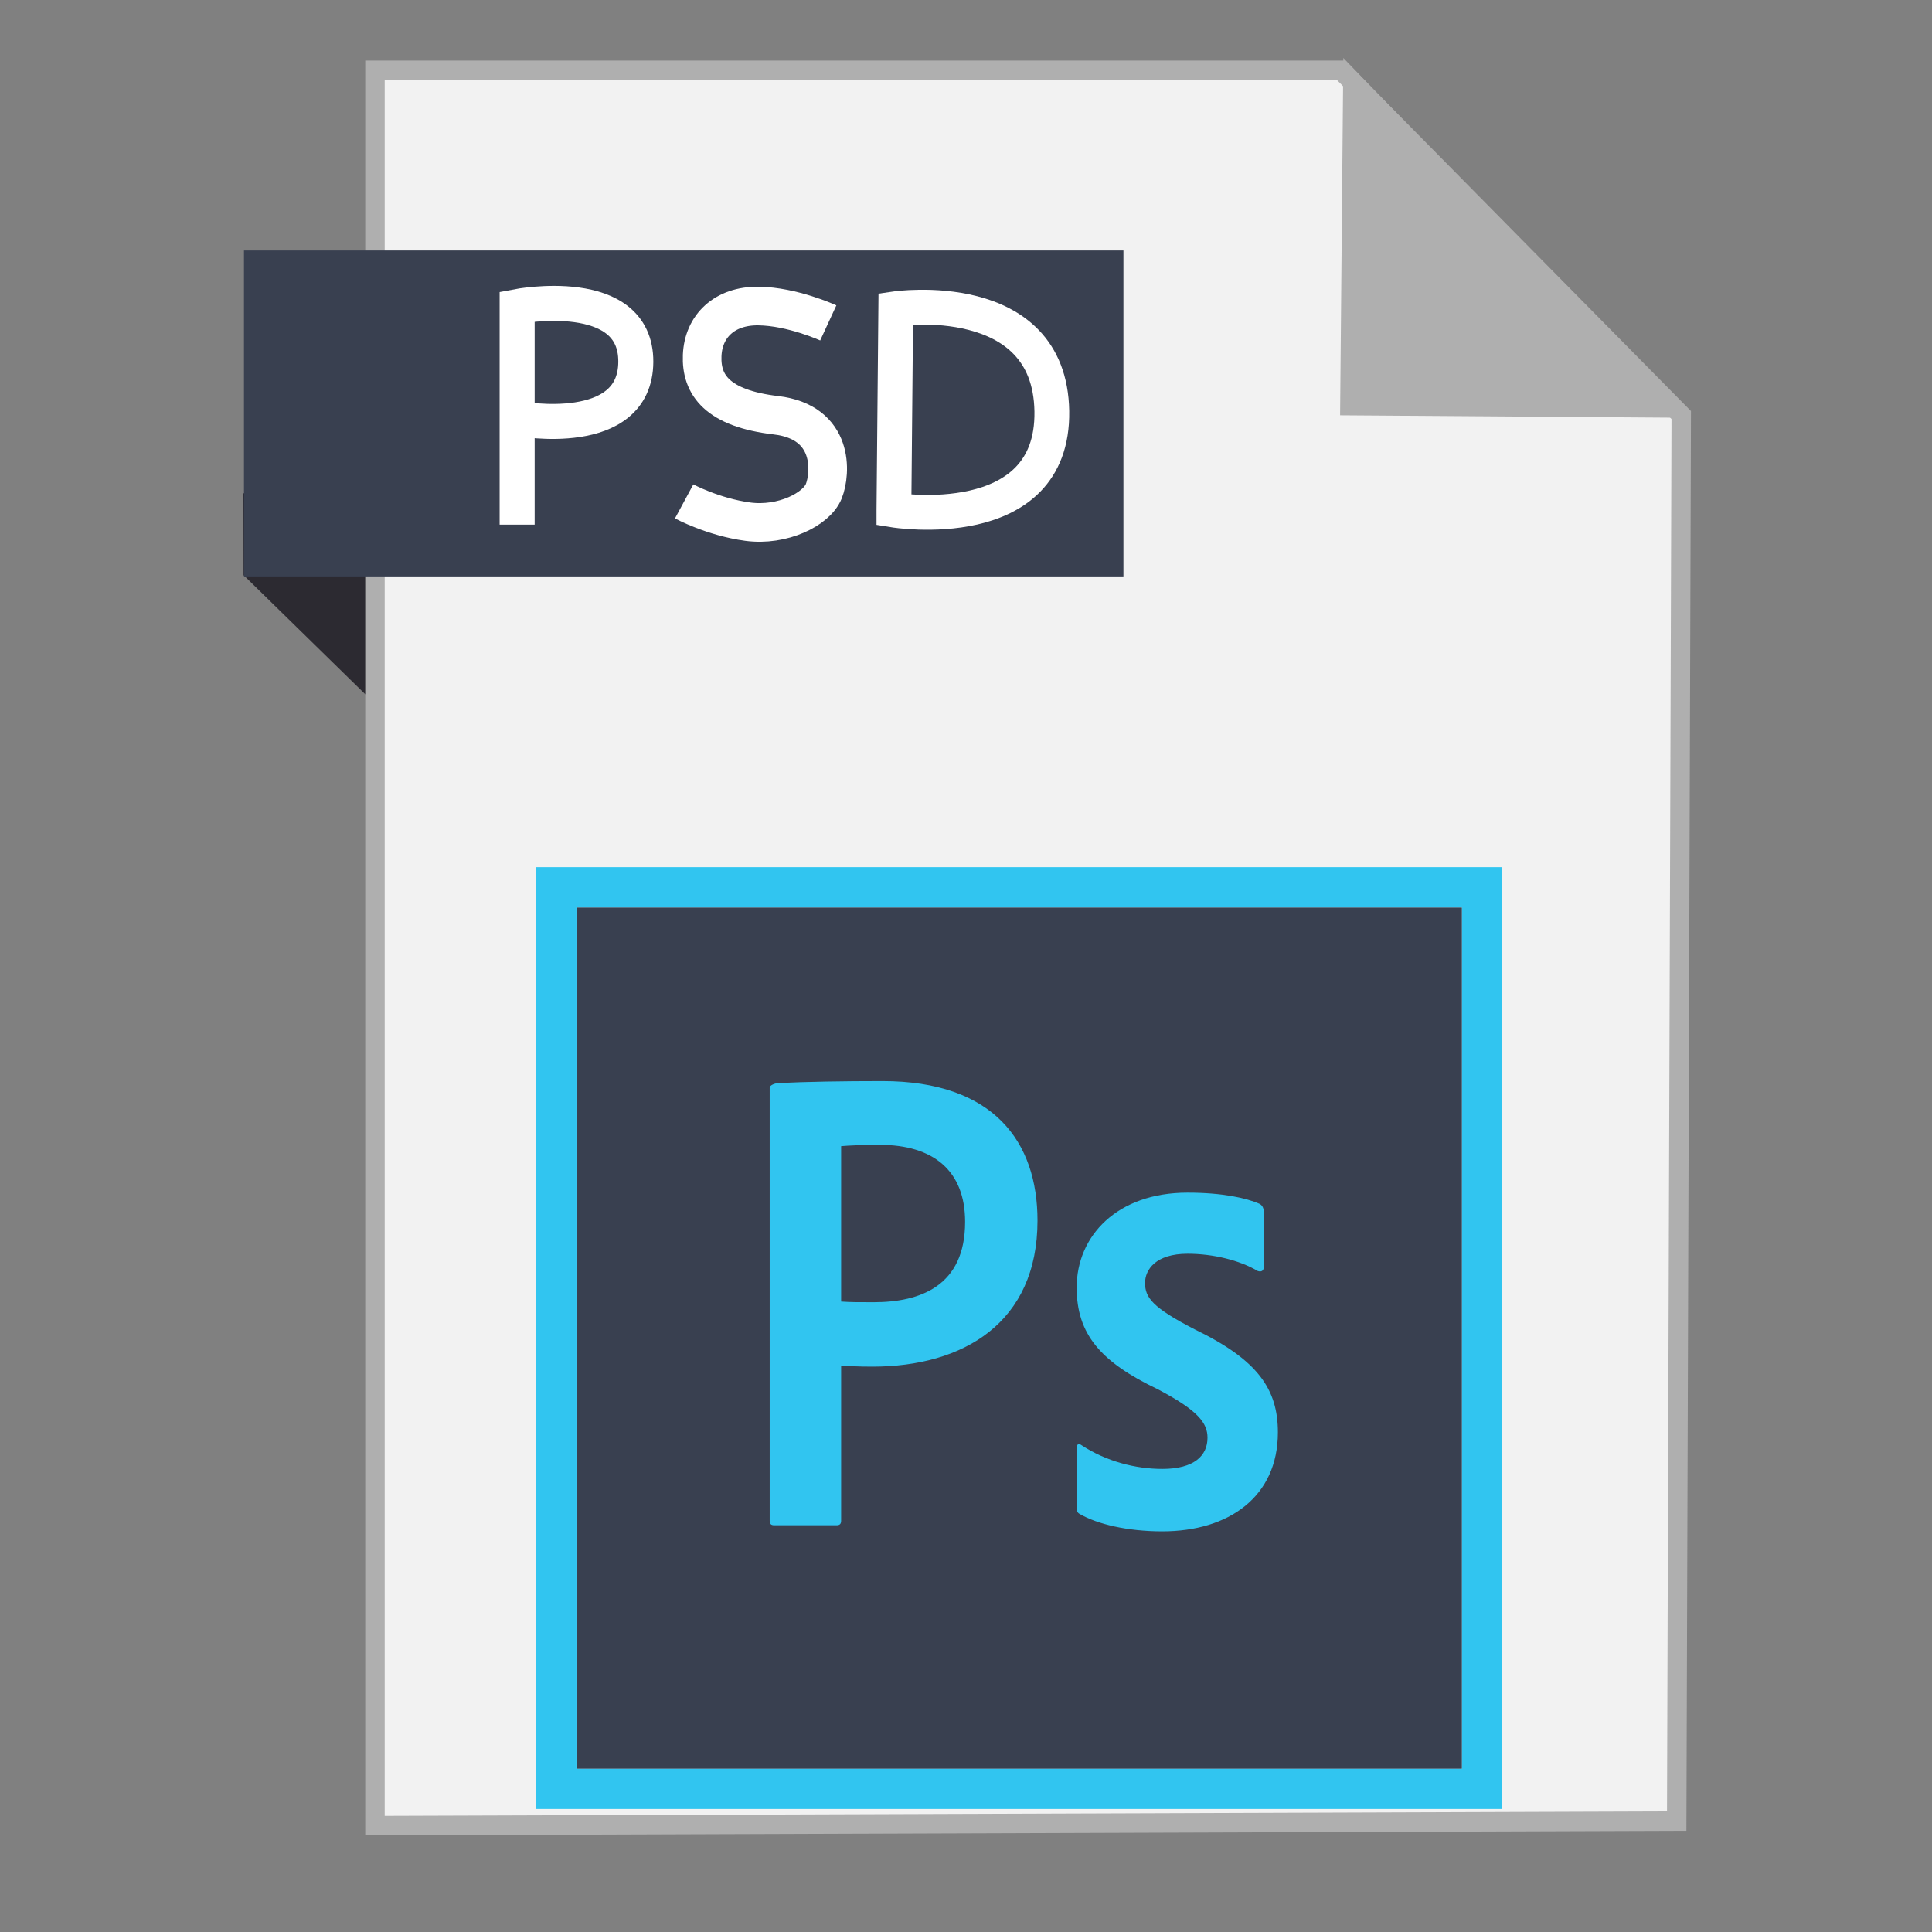 <?xml version="1.0" encoding="UTF-8" standalone="no"?>
<!-- Created with Inkscape (http://www.inkscape.org/) -->

<svg
   xmlns:dc="http://purl.org/dc/elements/1.1/"
   xmlns:cc="http://creativecommons.org/ns#"
   xmlns:rdf="http://www.w3.org/1999/02/22-rdf-syntax-ns#"
   xmlns:svg="http://www.w3.org/2000/svg"
   xmlns="http://www.w3.org/2000/svg"
   xmlns:sodipodi="http://sodipodi.sourceforge.net/DTD/sodipodi-0.dtd"
   xmlns:inkscape="http://www.inkscape.org/namespaces/inkscape"
   width="500"
   height="500"
   id="svg2"
   version="1.1"
   inkscape:version="0.91 r13725"
   sodipodi:docname="image-vnd.adobe.photoshop.svg">
  <rect width="100%" height="100%" fill="#808080" stroke="none"/>
  <defs
     id="defs4" />
  <sodipodi:namedview
     id="base"
     pagecolor="#ffffff"
     bordercolor="#666666"
     borderopacity="1.0"
     inkscape:pageopacity="0.0"
     inkscape:pageshadow="2"
     inkscape:zoom="0.8579562"
     inkscape:cx="189.00572"
     inkscape:cy="252.80026"
     inkscape:document-units="px"
     inkscape:current-layer="layer1"
     showgrid="false"
     inkscape:window-width="1366"
     inkscape:window-height="711"
     inkscape:window-x="0"
     inkscape:window-y="0"
     inkscape:window-maximized="1" />
  <g
     inkscape:label="Layer 1"
     inkscape:groupmode="layer"
     id="layer1"
     transform="translate(0,-552.362)">
    <path
       style="fill:#2c2a31;fill-opacity:1;fill-rule:evenodd;stroke:none;stroke-width:1px;stroke-linecap:butt;stroke-linejoin:miter;stroke-opacity:1"
       d="M 63.039,701.212 116.261,753.311 114.601,680.269 63,680.024 Z"
       id="path4230"
       inkscape:connector-curvature="0"
       sodipodi:nodetypes="ccccc" />
    <path
       style="fill:#f2f2f2;fill-rule:evenodd;stroke:#afafaf;stroke-width:5.035;stroke-linecap:butt;stroke-linejoin:miter;stroke-miterlimit:4;stroke-dasharray:none;stroke-opacity:1"
       d="m 97.041,1024.836 336.888,-1.174 1.174,-363.887 -88.037,-89.211 -250.025,0 z"
       id="path3364"
       inkscape:connector-curvature="0" />
    <path
       style="fill:#afafaf;fill-opacity:1;fill-rule:evenodd;stroke:#afafaf;stroke-width:5.035;stroke-linecap:butt;stroke-linejoin:miter;stroke-miterlimit:4;stroke-dasharray:none;stroke-opacity:1"
       d="m 431.519,657.931 -82.164,-0.587 0.759,-83.804 z"
       id="path4166"
       inkscape:connector-curvature="0"
       sodipodi:nodetypes="cccc" />
    <rect
       style="fill:#394050;fill-opacity:1;stroke:none;stroke-width:5;stroke-miterlimit:4;stroke-dasharray:none;stroke-opacity:1"
       id="rect4228"
       width="227.603"
       height="84.351"
       x="63.14"
       y="617.187" />
    <path
       inkscape:connector-curvature="0"
       d="m 149.192,787.206 229.167,0 0,222.917 -229.167,0 z"
       id="path9-8"
       style="clip-rule:evenodd;fill:#394050;fill-rule:evenodd" />
    <path
       style="clip-rule:evenodd;fill:#31c5f0;fill-rule:evenodd"
       inkscape:connector-curvature="0"
       d="m 138.776,776.789 0,243.75 250,0 0,-243.75 -250,0 z m 10.417,10.417 229.167,0 0,222.917 -229.167,0 0,-222.917 z m 50,46.656 c 0,-0.688 1.474,-1.203 2.333,-1.203 6.703,-0.344 16.545,-0.516 26.856,-0.516 28.875,0 40.121,15.812 40.121,36.094 0,26.469 -19.196,37.812 -42.743,37.812 -3.953,0 -5.328,-0.173 -8.078,-0.173 l 0,40.021 c 0,0.86 -0.344,1.204 -1.203,1.204 l -16.083,0 c -0.859,0 -1.203,-0.344 -1.203,-1.204 l 0,-112.035 z m 18.49,55.344 c 2.406,0.171 4.297,0.171 8.422,0.171 12.203,0 23.665,-4.297 23.665,-20.797 0,-13.235 -8.196,-19.938 -22.118,-19.938 -4.125,0 -8.078,0.171 -9.969,0.344 l 0,40.219 z m 89.658,-12.375 c -8.25,0 -11,4.125 -11,7.562 0,3.781 1.891,6.358 12.892,12.031 16.328,7.906 21.484,15.469 21.484,26.64 0,16.673 -12.719,25.61 -29.906,25.61 -9.109,0 -16.863,-1.892 -21.331,-4.469 -0.688,-0.344 -0.859,-0.859 -0.859,-1.719 l 0,-15.297 c 0,-1.031 0.516,-1.375 1.203,-0.86 6.531,4.296 14.111,6.188 20.988,6.188 8.25,0 11.688,-3.438 11.688,-8.078 0,-3.781 -2.406,-7.048 -12.891,-12.547 -14.781,-7.048 -20.969,-14.267 -20.969,-26.297 0,-13.406 10.484,-24.579 28.702,-24.579 8.938,0 15.248,1.375 18.685,2.921 0.859,0.517 1.031,1.375 1.031,2.062 l 0,14.269 c 0,0.858 -0.516,1.375 -1.547,1.031 -4.64,-2.75 -11.466,-4.469 -18.17,-4.469 z"
       id="path11-6" />
    <path
       style="fill:none;fill-rule:evenodd;stroke:#ffffff;stroke-width:9.064;stroke-linecap:butt;stroke-linejoin:miter;stroke-miterlimit:4;stroke-dasharray:none;stroke-opacity:1"
       d="m 133.836,688.134 0,-56.441 c 0,0 30.819,-5.942 30.711,14.318 -0.108,20.26 -30.088,14.733 -30.088,14.733"
       id="path4259"
       inkscape:connector-curvature="0"
       sodipodi:nodetypes="cczc" />
    <path
       style="fill:none;fill-rule:evenodd;stroke:#ffffff;stroke-width:10;stroke-linecap:butt;stroke-linejoin:miter;stroke-miterlimit:4;stroke-dasharray:none;stroke-opacity:1"
       d="m 214.356,635.936 c 0,0 -9.262,-4.269 -18.066,-4.371 -8.804,-0.102 -14.268,5.233 -14.569,12.821 -0.302,7.588 3.929,13.662 19.086,15.444 15.157,1.782 14.252,15.002 12.384,19.669 -1.868,4.667 -10.69,9.073 -19.669,7.868 -8.979,-1.206 -16.464,-5.245 -16.464,-5.245"
       id="path3353"
       inkscape:connector-curvature="0"
       sodipodi:nodetypes="czzzzzc" />
    <path
       style="fill:none;fill-rule:evenodd;stroke:#ffffff;stroke-width:9;stroke-linecap:butt;stroke-linejoin:miter;stroke-miterlimit:4;stroke-dasharray:none;stroke-opacity:1"
       d="m 231.342,684.362 0.478,-52.103 c 0,0 39.881,-5.811 40.392,26.53 0.511,32.341 -40.87,25.574 -40.87,25.574 z"
       id="path4271"
       inkscape:connector-curvature="0"
       sodipodi:nodetypes="cczc" />
  </g>
</svg>
